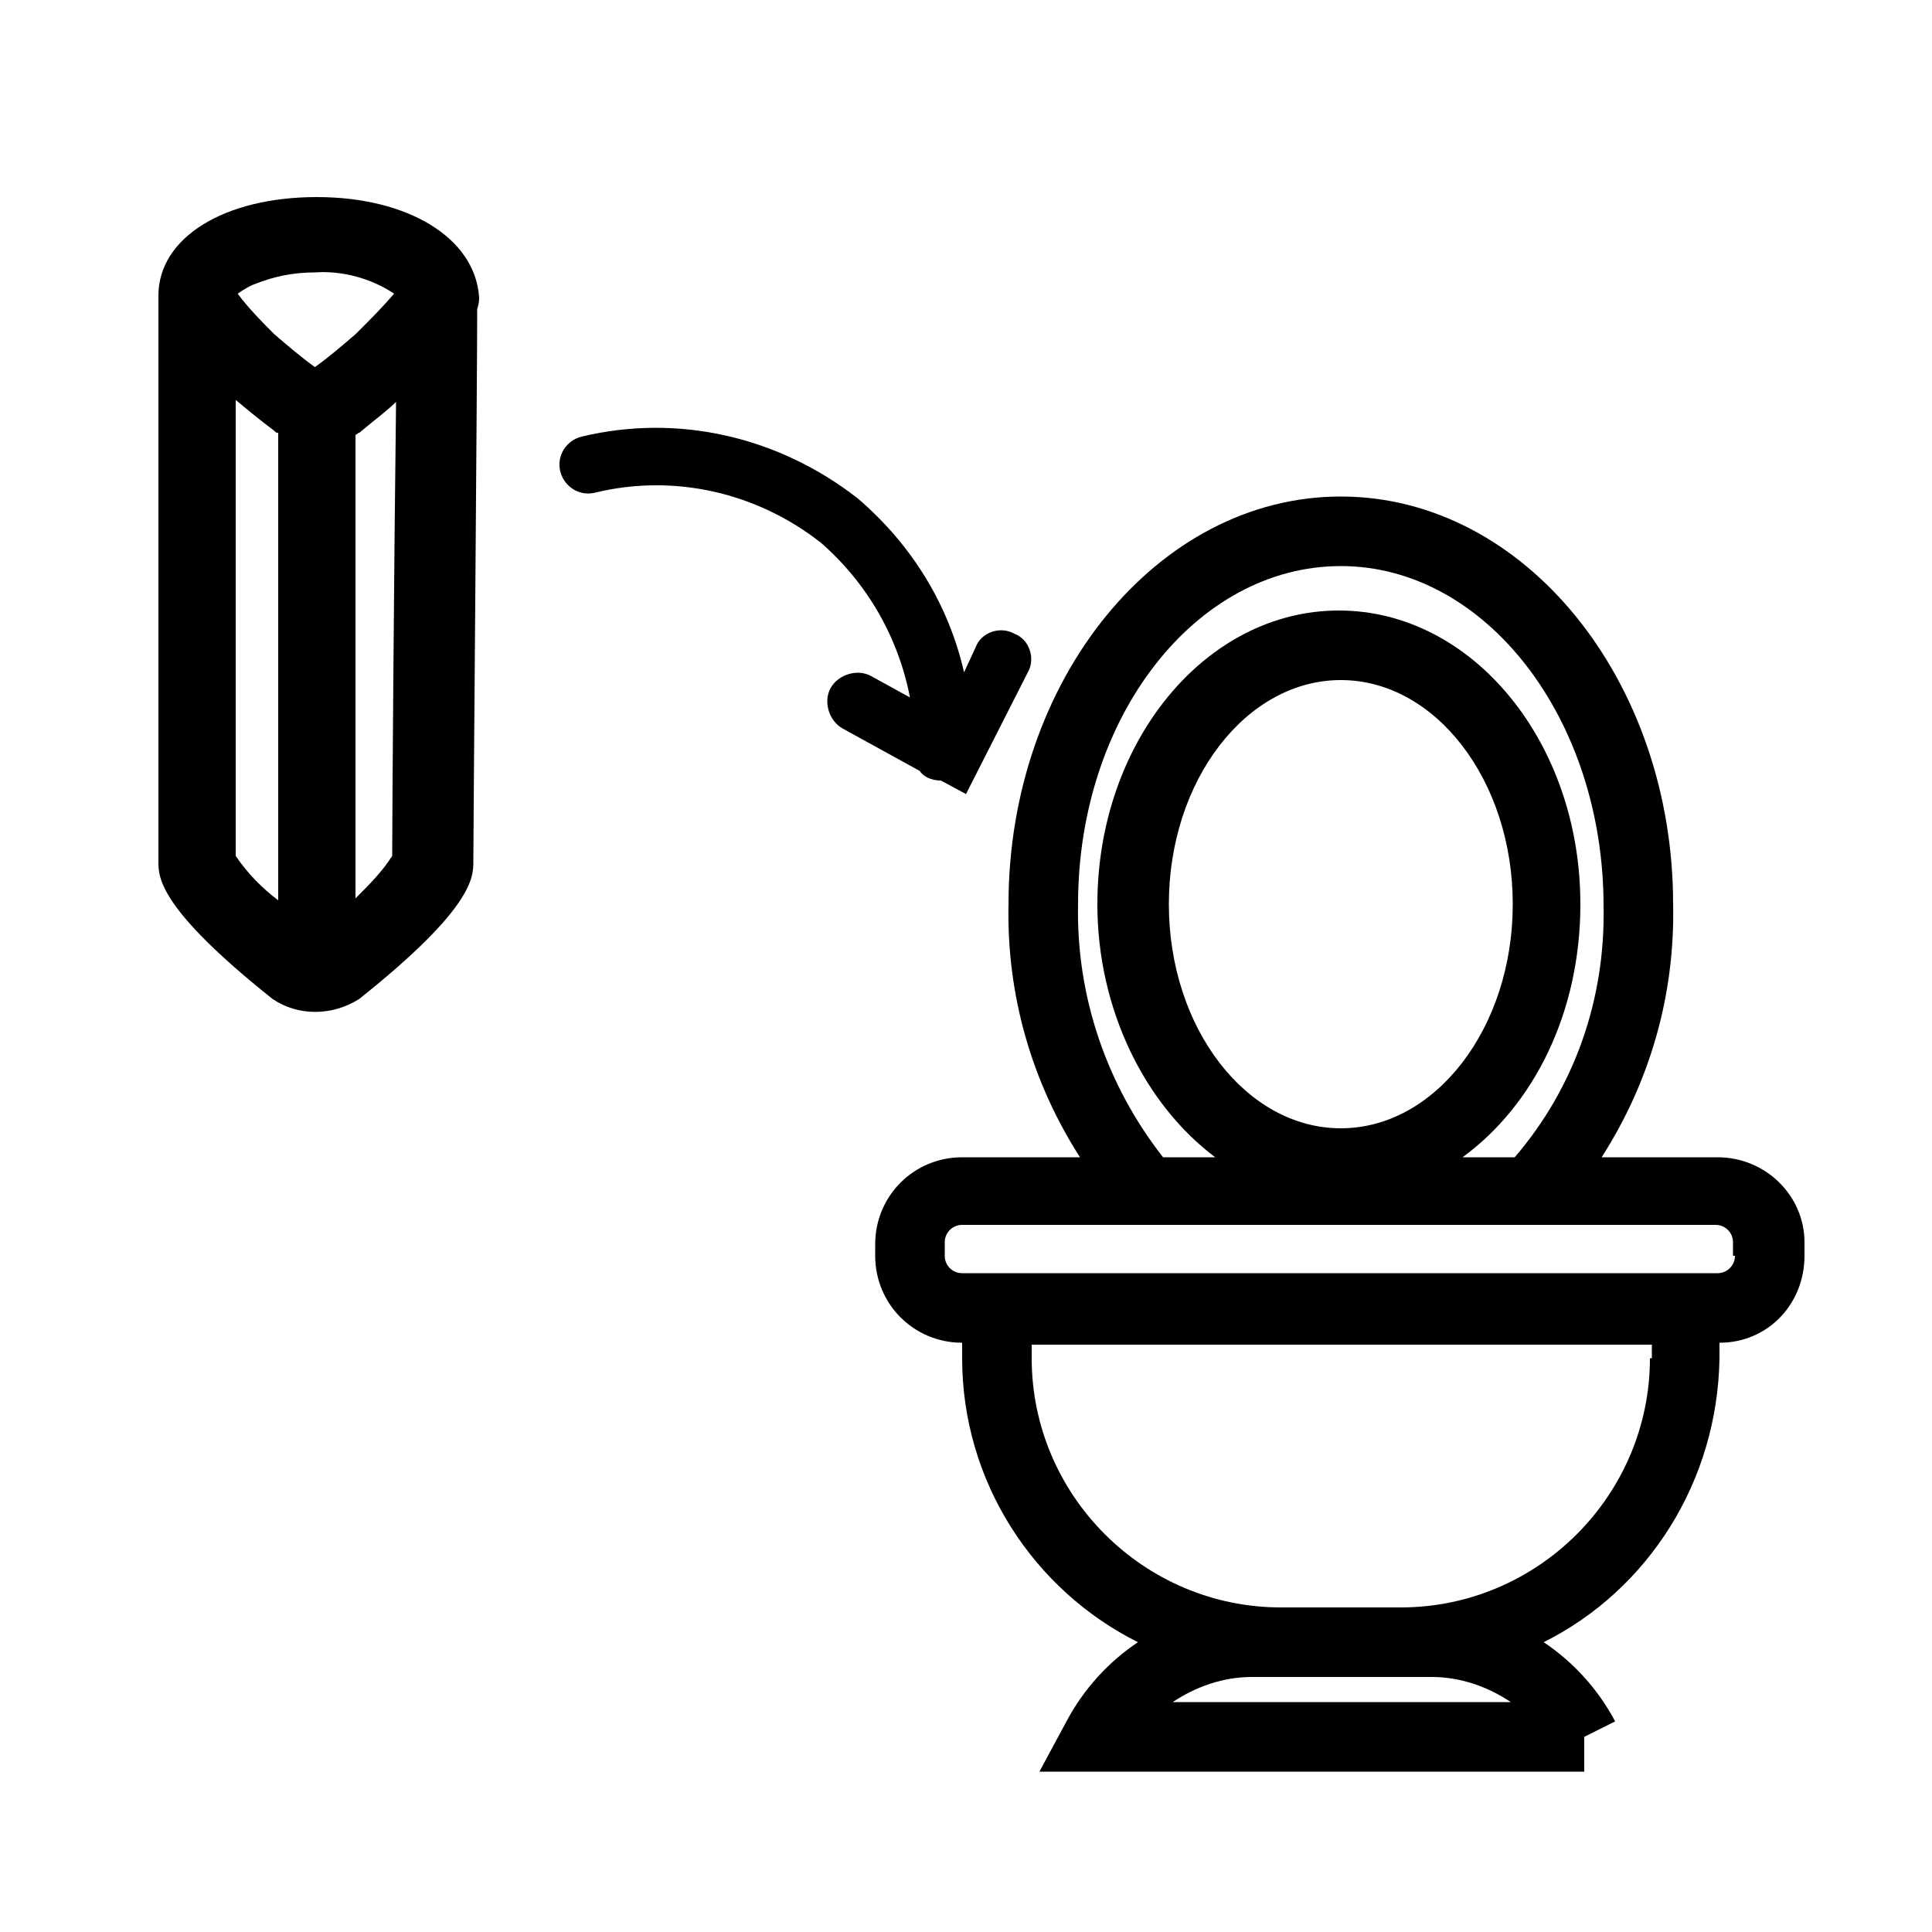<?xml version="1.0" encoding="utf-8"?>
<!-- Generator: Adobe Illustrator 24.0.0, SVG Export Plug-In . SVG Version: 6.00 Build 0)  -->
<svg version="1.1" id="Layer_1" xmlns="http://www.w3.org/2000/svg" xmlns:xlink="http://www.w3.org/1999/xlink" x="0px" y="0px"
	 viewBox="0 0 100 100" style="enable-background:new 0 0 100 100;" xml:space="preserve">
<g>
	<path d="M48.7,40.4l1.3,0.7l3.2-6.3c0.4-0.7,0.1-1.7-0.7-2c-0.7-0.4-1.7-0.1-2,0.7l-0.6,1.3c-0.8-3.5-2.7-6.6-5.5-9
		c-4.1-3.2-9.3-4.4-14.3-3.2c-0.8,0.2-1.3,1-1.1,1.8c0.2,0.8,1,1.3,1.8,1.1c4.1-1,8.4,0,11.7,2.6c2.4,2.1,4,4.9,4.6,8l-2-1.1
		c-0.7-0.4-1.7-0.1-2.1,0.6c-0.4,0.7-0.1,1.7,0.6,2.1l4,2.2C47.8,40.2,48.2,40.4,48.7,40.4z"/>
	<path d="M88.9,59.9h-6c2.5-3.9,3.8-8.4,3.7-13.1c0-11.6-7.7-21.1-17.2-21.1c-9.5,0-17.2,9.5-17.2,21.1c-0.1,4.7,1.2,9.2,3.7,13.1
		h-6.1c-2.5,0-4.5,2-4.5,4.5V65c0,2.5,2,4.5,4.5,4.5v0.8c0,6.4,3.7,12,9.1,14.7c-1.5,1-2.8,2.4-3.7,4.1l-1.4,2.6h28.2v-1.8l1.6-0.8
		c-0.9-1.7-2.2-3.1-3.7-4.1c5.4-2.7,9-8.3,9.1-14.7v-0.8c2.5,0,4.4-2,4.4-4.5v-0.7C93.4,61.9,91.4,59.9,88.9,59.9z M55.8,46.8
		c0-9.7,6.1-17.5,13.6-17.5c7.5,0,13.6,7.9,13.6,17.6c0.1,4.8-1.5,9.4-4.6,13h-2.7c3.7-2.7,6.1-7.5,6.1-13.1
		c0-8.4-5.6-15.2-12.5-15.2c-6.9,0-12.5,6.8-12.5,15.2c0,5.5,2.5,10.4,6.1,13.1h-2.7C57.3,56.2,55.7,51.6,55.8,46.8z M60.5,46.8
		c0-6.4,4-11.6,8.9-11.6c4.9,0,8.9,5.2,8.9,11.6s-4,11.6-8.9,11.6C64.5,58.4,60.5,53.2,60.5,46.8z M60.7,88.1
		c1.2-0.8,2.6-1.3,4.1-1.3c0,0,0,0,0,0h9.3c0,0,0,0,0,0c1.5,0,2.9,0.5,4.1,1.3H60.7z M85.4,70.3c0,7.1-5.8,12.9-12.9,12.9h-6.2
		c-7.1,0-12.9-5.8-12.9-12.9v-0.7h32.1V70.3z M89.8,65c0,0.5-0.4,0.9-0.9,0.9H49.8c-0.5,0-0.9-0.4-0.9-0.9v-0.7
		c0-0.5,0.4-0.9,0.9-0.9h8.9h21.3h8.8c0.5,0,0.9,0.4,0.9,0.9V65z"/>
	<path d="M16.4,10.2c-4.8,0-8.2,2.1-8.2,5.1v29.3c0,0.8,0,2.4,5.9,7.1c1.3,0.9,3.1,0.9,4.5,0c5.9-4.7,5.9-6.3,5.9-7.1
		c0-1.6,0.2-25.1,0.2-28.6c0.1-0.3,0.1-0.5,0.1-0.6C24.6,12.3,21.1,10.2,16.4,10.2z M12.3,15.2c0.3-0.2,0.6-0.4,0.9-0.5
		c1-0.4,2-0.6,3.1-0.6c1.4-0.1,2.9,0.3,4.1,1.1c-0.6,0.7-1.2,1.3-1.9,2c0,0-0.1,0.1-0.1,0.1c-0.7,0.6-1.4,1.2-2.1,1.7v0
		c-0.7-0.5-1.4-1.1-2.1-1.7h0C13.6,16.7,12.9,16,12.3,15.2z M12.2,44.3V20.7c0.6,0.5,1.2,1,2,1.6c0.1,0.1,0.1,0.1,0.2,0.1v0v24.2
		C13.6,46,12.8,45.2,12.2,44.3z M18.4,46.5v-24v-3.1h0v3.1c0.1,0,0.1-0.1,0.2-0.1c0.7-0.6,1.4-1.1,1.9-1.6
		c-0.1,7.8-0.2,21.3-0.2,23.5C19.8,45.1,19.1,45.8,18.4,46.5z"/>
</g>
</svg>
